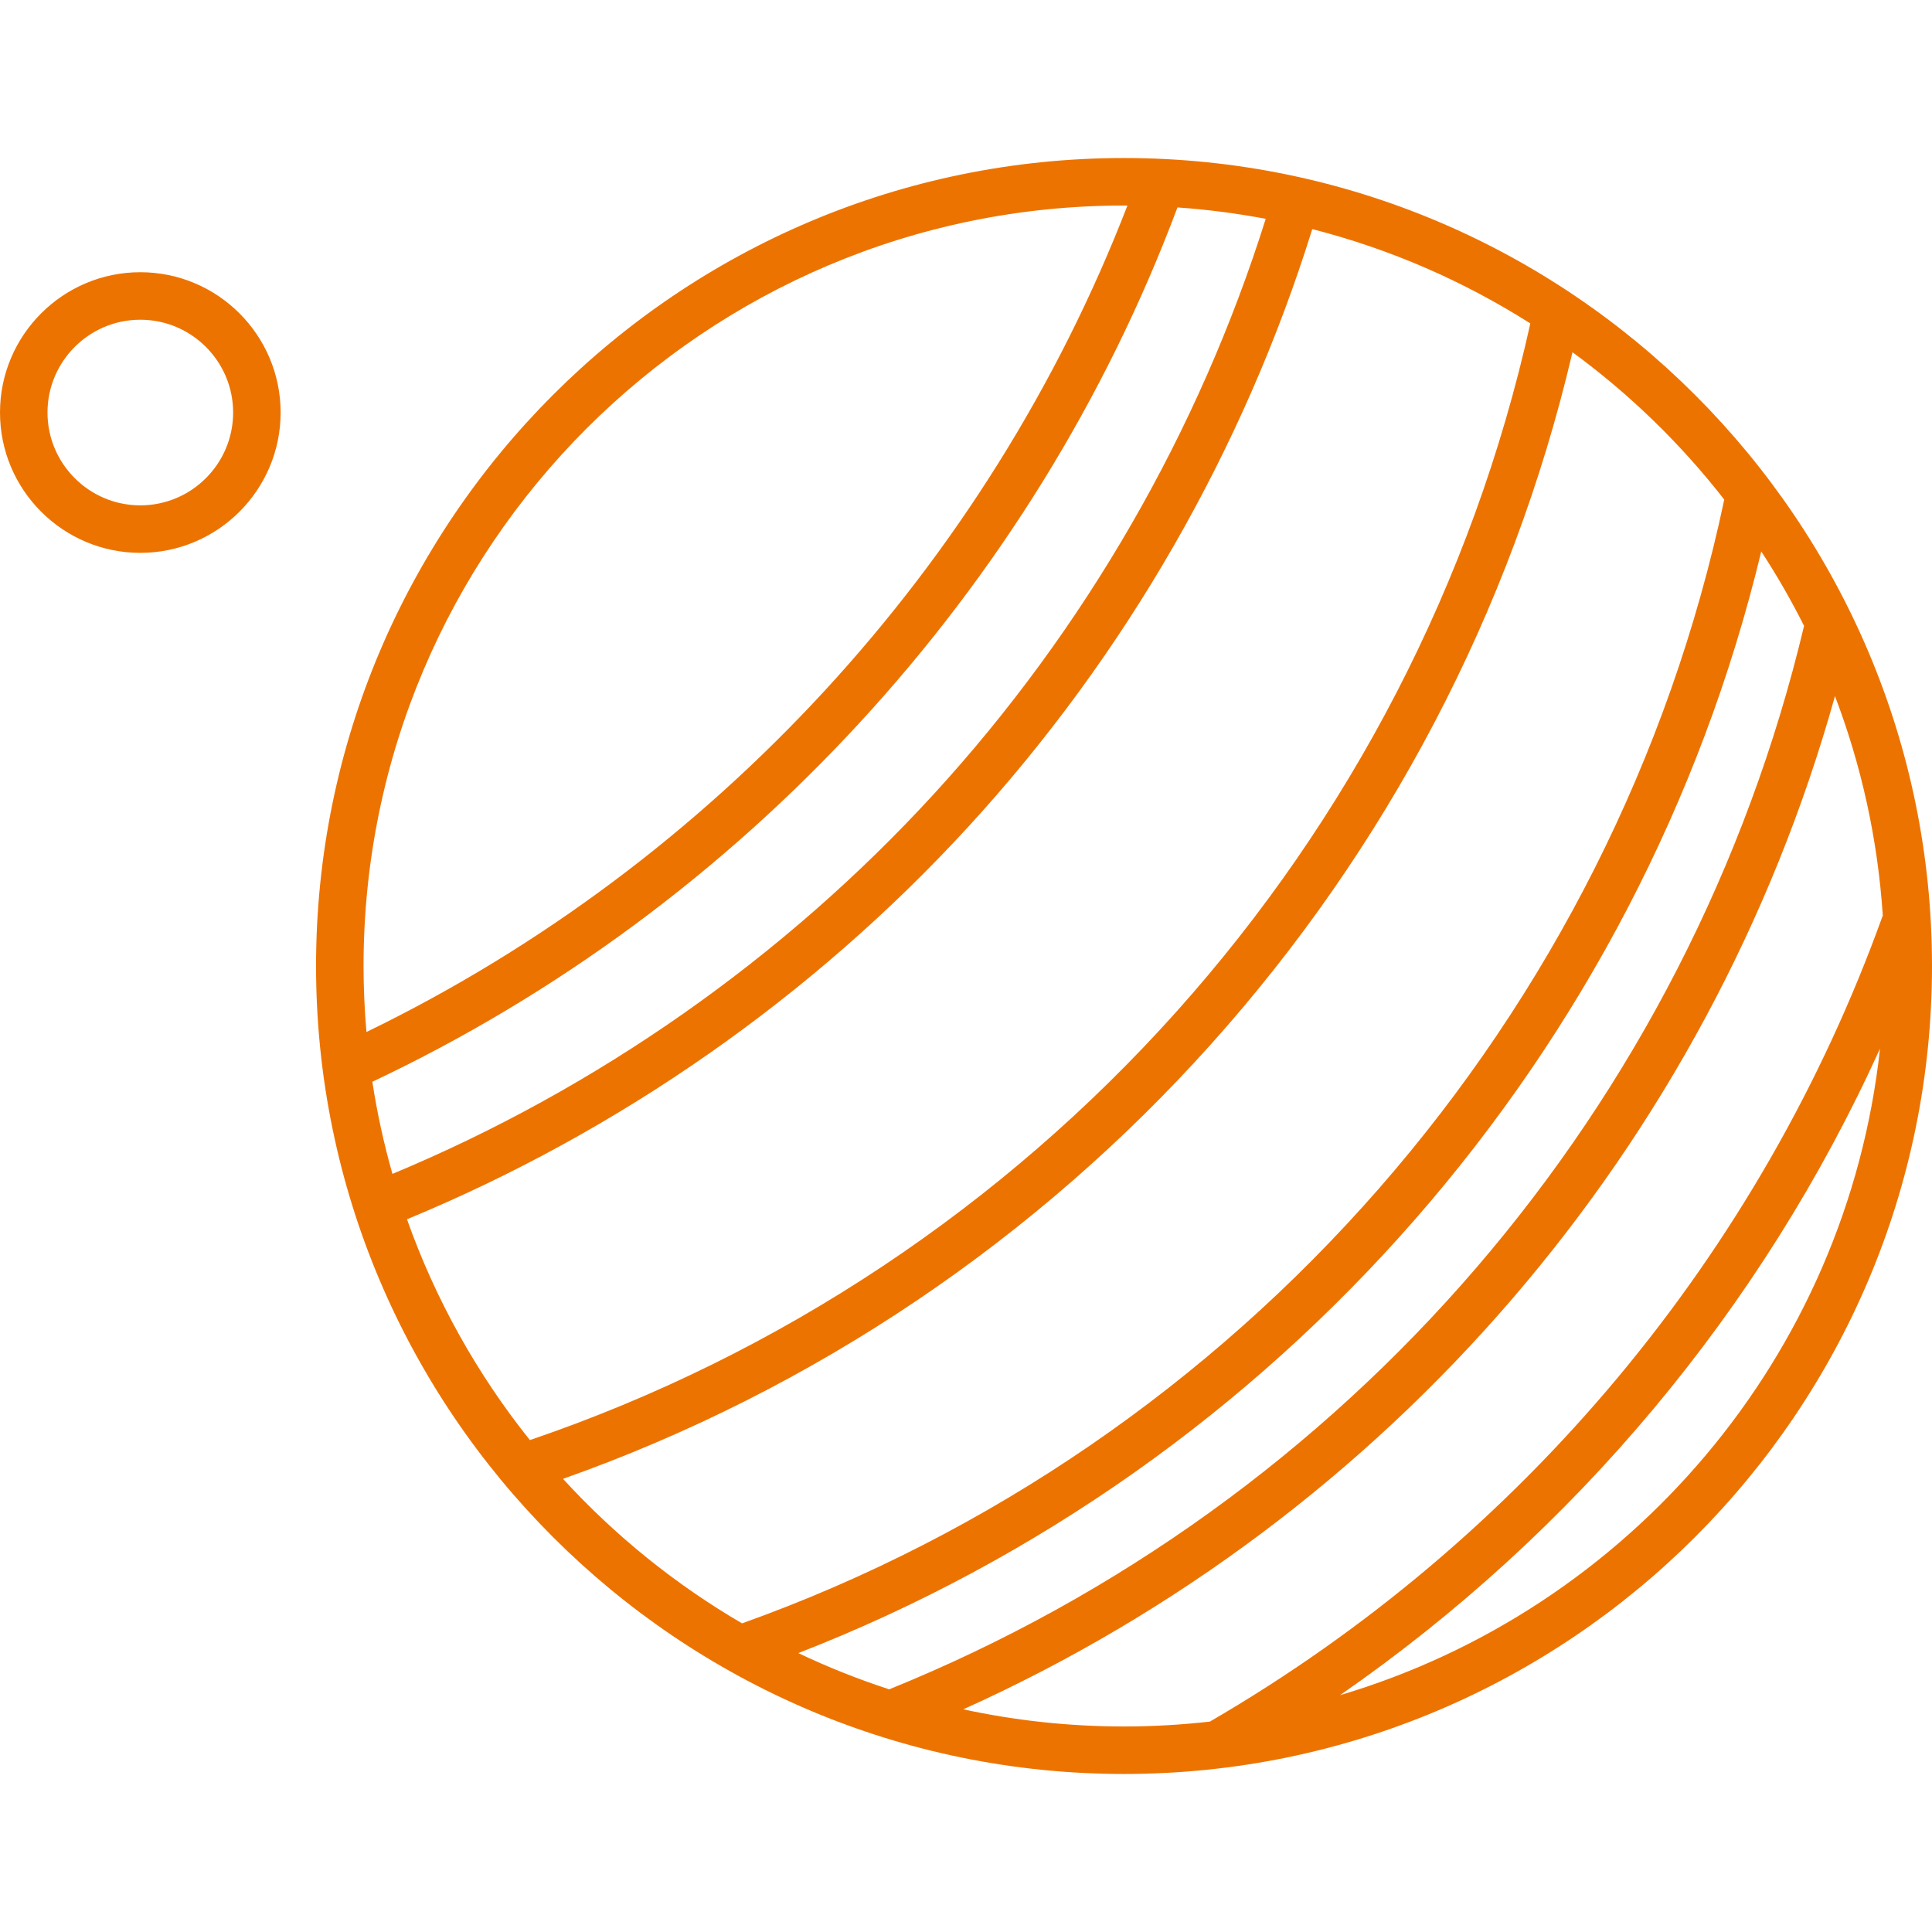 <?xml version="1.0" encoding="iso-8859-1"?>
<!-- Generator: Adobe Illustrator 18.0.0, SVG Export Plug-In . SVG Version: 6.00 Build 0)  -->
<!DOCTYPE svg PUBLIC "-//W3C//DTD SVG 1.1//EN" "http://www.w3.org/Graphics/SVG/1.1/DTD/svg11.dtd">
<svg version="1.1" id="Capa_1" xmlns="http://www.w3.org/2000/svg" xmlns:xlink="http://www.w3.org/1999/xlink" x="0px" y="0px"
	 viewBox="0 0 325.402 325.402" style="enable-background:new 0 0 325.402 325.402;" xml:space="preserve">
<g>
	<path fill="#ED7300" d="M189.317,26.616c-75.038,0-136.085,61.048-136.085,136.085s61.047,136.085,136.085,136.085s136.085-61.047,136.085-136.085
		S264.354,26.616,189.317,26.616z M303.854,105.415c-19.285,81.007-76.736,147.79-154.087,179.114
		c-5.259-1.711-10.371-3.751-15.309-6.102c80.857-31.451,141.937-101.332,162.187-185.549
		C299.274,96.907,301.683,101.092,303.854,105.415z M163.18,139.149c26.371-28.772,46.301-63.476,57.841-100.56
		c13.174,3.367,25.536,8.784,36.729,15.887c-19.382,87.483-83.595,159.155-168.504,188.074c-8.839-11.054-15.885-23.598-20.7-37.19
		C104.28,190.595,136.942,167.777,163.18,139.149z M66.097,197.717c-1.438-5.053-2.572-10.232-3.383-15.516
		C125,152.771,174.179,99.363,198.318,34.937c5.041,0.352,10.001,0.997,14.865,1.918c-11.221,35.723-30.474,69.147-55.901,96.888
		C131.978,161.352,100.519,183.39,66.097,197.717z M189.317,34.616c0.192,0,0.382,0.006,0.573,0.007
		c-23.415,60.543-69.7,110.809-128.17,139.196c-0.317-3.665-0.488-7.372-0.488-11.118C61.232,92.075,118.69,34.616,189.317,34.616z
		 M94.827,249.08c85.048-30.115,149.458-102,170.022-189.755c9.626,7.052,18.236,15.411,25.562,24.818
		c-18.383,87.024-81.532,159.278-165.428,189.276C113.732,266.857,103.567,258.632,94.827,249.08z M162.244,287.898
		c71.824-32.367,125.65-94.933,146.817-170.653c4.421,11.608,7.2,24.017,8.052,36.946c-20.52,57.053-60.724,105.217-113.336,135.774
		c-4.748,0.536-9.571,0.821-14.46,0.821C180.03,290.786,170.975,289.784,162.244,287.898z M225.693,285.516
		c39.622-27.44,71.097-65.121,90.95-108.895C311.017,228.441,274.36,271.077,225.693,285.516z"/>
	<path fill="#ED7300" d="M23.633,45.849C10.602,45.849,0,56.451,0,69.483s10.602,23.633,23.633,23.633s23.633-10.602,23.633-23.633
		S36.665,45.849,23.633,45.849z M23.633,85.116C15.013,85.116,8,78.103,8,69.483s7.013-15.633,15.633-15.633
		s15.633,7.013,15.633,15.633S32.253,85.116,23.633,85.116z"/>
</g>
<g>
</g>
<g>
</g>
<g>
</g>
<g>
</g>
<g>
</g>
<g>
</g>
<g>
</g>
<g>
</g>
<g>
</g>
<g>
</g>
<g>
</g>
<g>
</g>
<g>
</g>
<g>
</g>
<g>
</g>
</svg>
